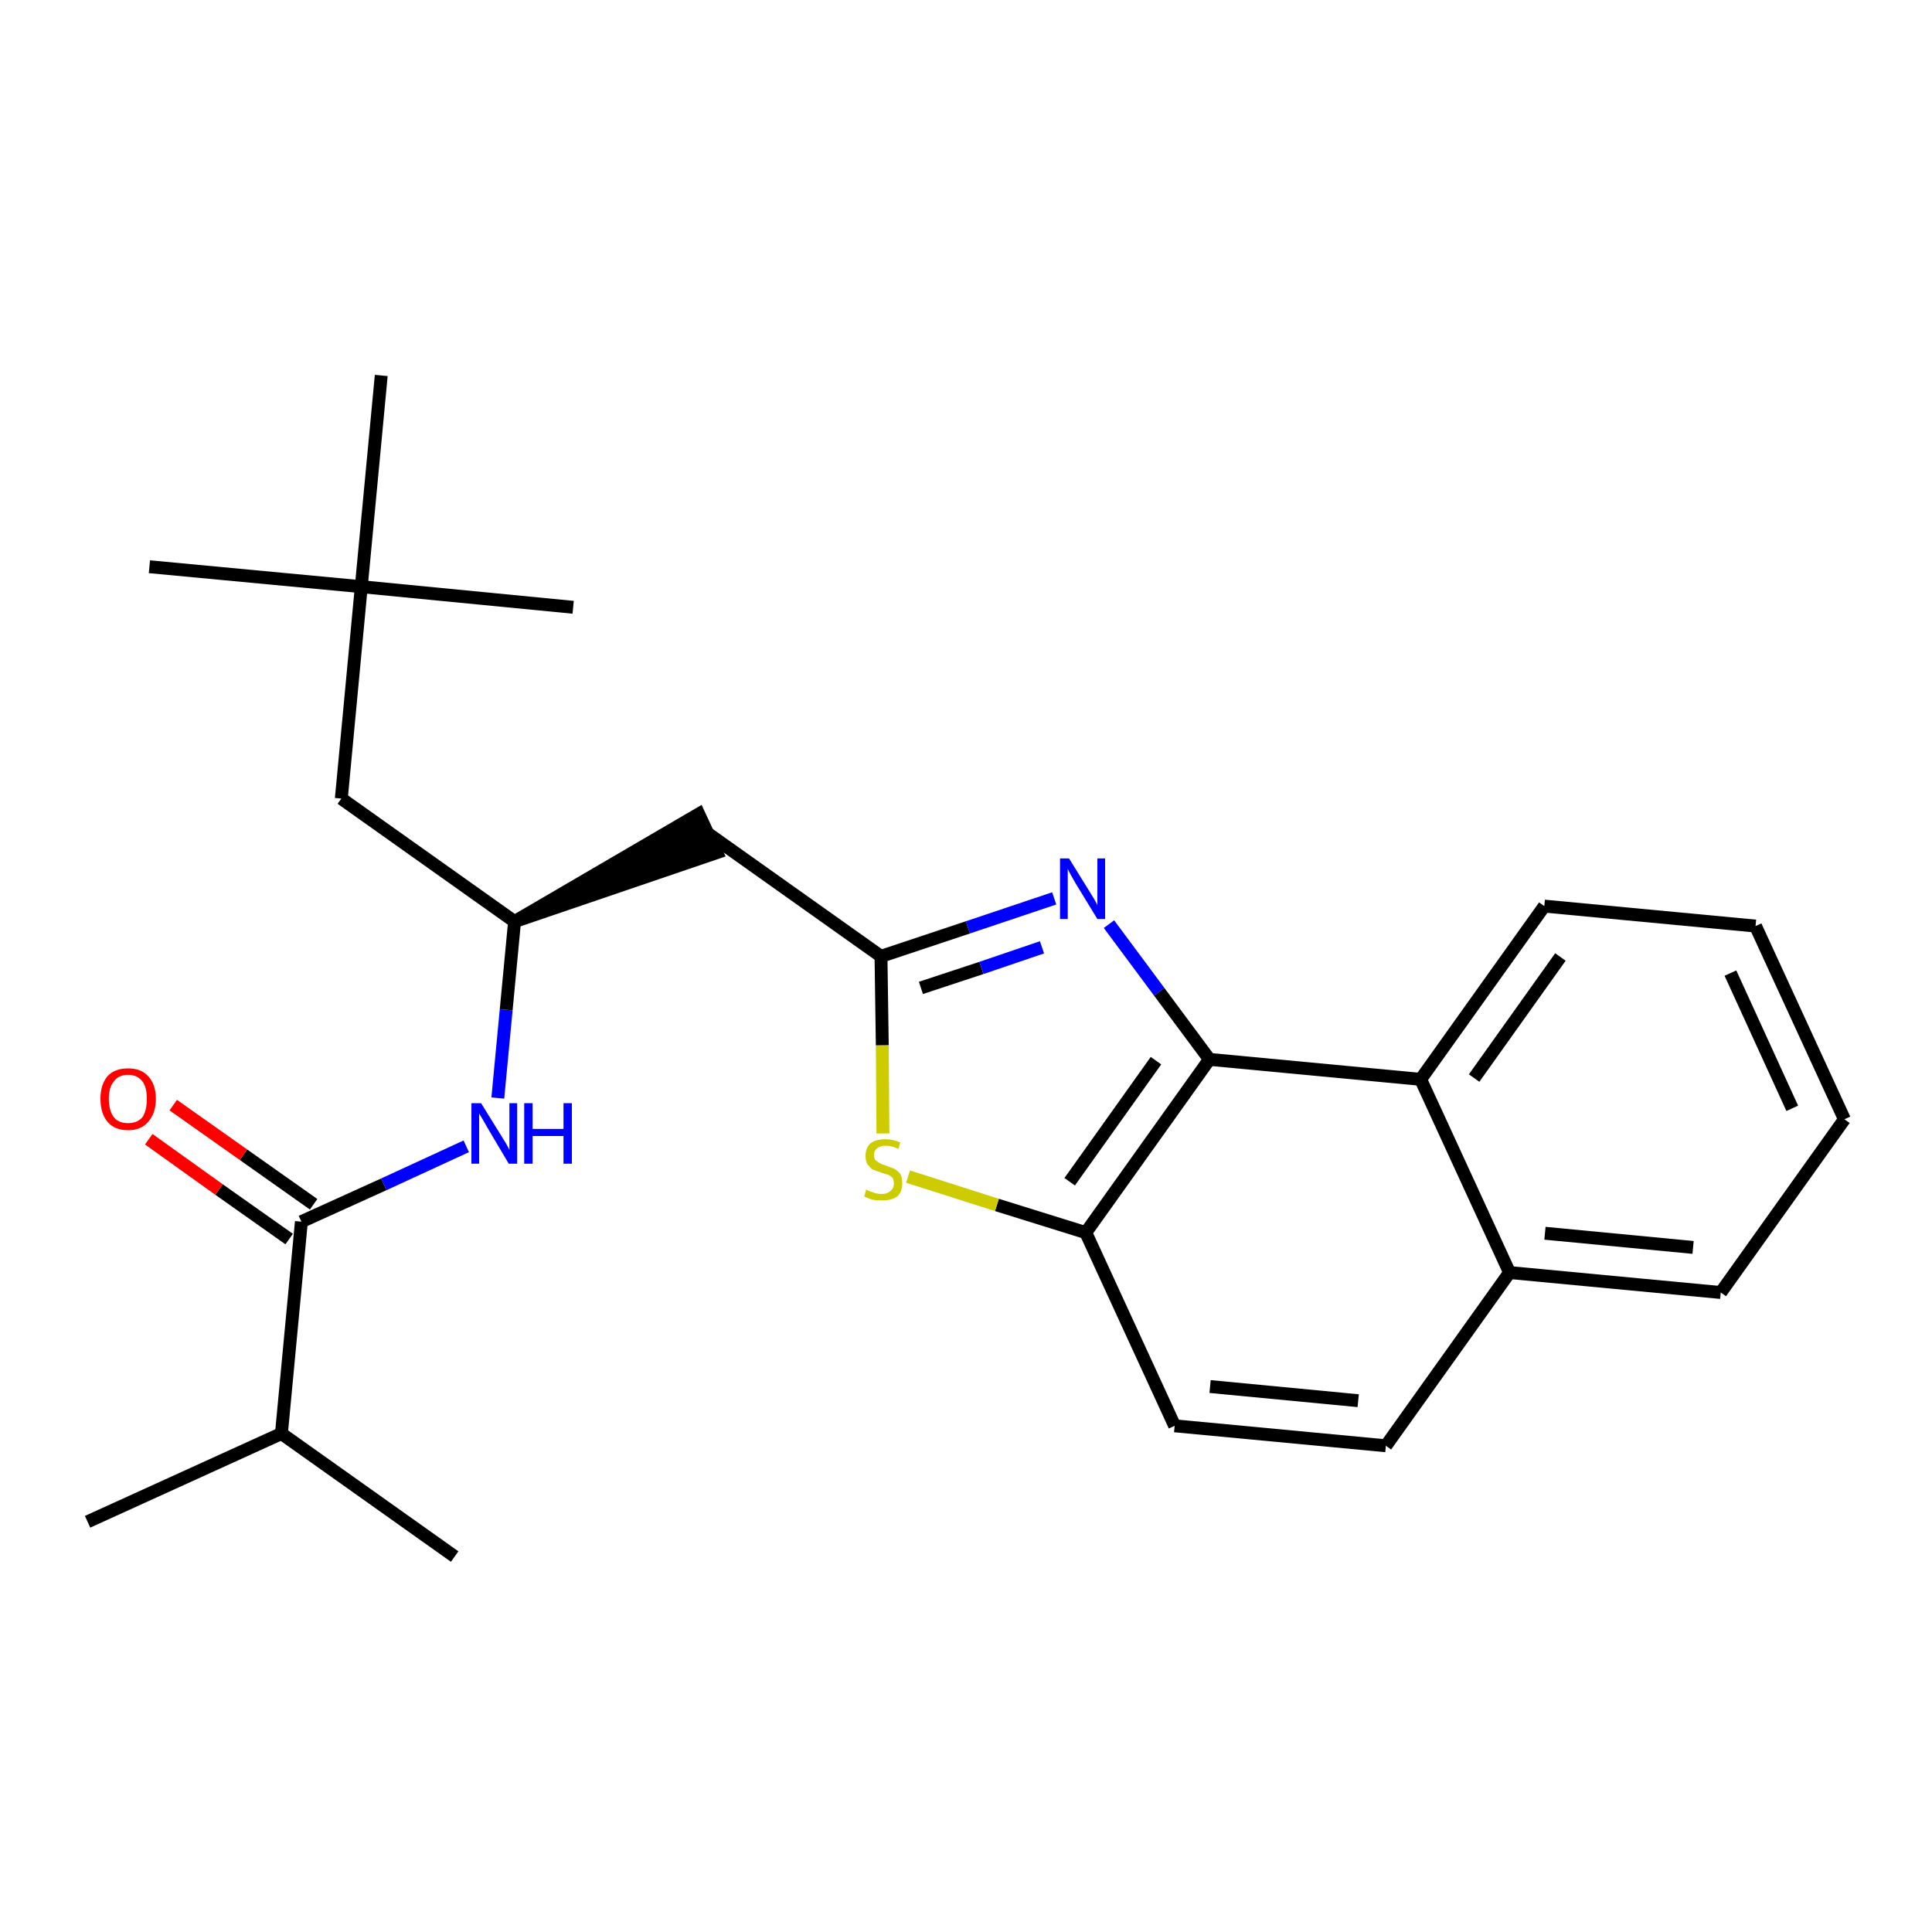 <?xml version='1.0' encoding='iso-8859-1'?>
<svg version='1.1' baseProfile='full'
              xmlns='http://www.w3.org/2000/svg'
                      xmlns:rdkit='http://www.rdkit.org/xml'
                      xmlns:xlink='http://www.w3.org/1999/xlink'
                  xml:space='preserve'
width='300px' height='300px' viewBox='0 0 300 300'>
<!-- END OF HEADER -->
<path class='bond-0 atom-0 atom-1' d='M 13.6,236.3 L 43.7,222.6' style='fill:none;fill-rule:evenodd;stroke:#000000;stroke-width:2.0px;stroke-linecap:butt;stroke-linejoin:miter;stroke-opacity:1' />
<path class='bond-1 atom-1 atom-2' d='M 43.7,222.6 L 70.6,241.7' style='fill:none;fill-rule:evenodd;stroke:#000000;stroke-width:2.0px;stroke-linecap:butt;stroke-linejoin:miter;stroke-opacity:1' />
<path class='bond-2 atom-1 atom-3' d='M 43.7,222.6 L 46.8,189.7' style='fill:none;fill-rule:evenodd;stroke:#000000;stroke-width:2.0px;stroke-linecap:butt;stroke-linejoin:miter;stroke-opacity:1' />
<path class='bond-3 atom-3 atom-4' d='M 48.7,187.0 L 37.8,179.3' style='fill:none;fill-rule:evenodd;stroke:#000000;stroke-width:2.0px;stroke-linecap:butt;stroke-linejoin:miter;stroke-opacity:1' />
<path class='bond-3 atom-3 atom-4' d='M 37.8,179.3 L 26.9,171.6' style='fill:none;fill-rule:evenodd;stroke:#FF0000;stroke-width:2.0px;stroke-linecap:butt;stroke-linejoin:miter;stroke-opacity:1' />
<path class='bond-3 atom-3 atom-4' d='M 44.9,192.4 L 34.0,184.7' style='fill:none;fill-rule:evenodd;stroke:#000000;stroke-width:2.0px;stroke-linecap:butt;stroke-linejoin:miter;stroke-opacity:1' />
<path class='bond-3 atom-3 atom-4' d='M 34.0,184.7 L 23.1,176.9' style='fill:none;fill-rule:evenodd;stroke:#FF0000;stroke-width:2.0px;stroke-linecap:butt;stroke-linejoin:miter;stroke-opacity:1' />
<path class='bond-4 atom-3 atom-5' d='M 46.8,189.7 L 59.6,183.9' style='fill:none;fill-rule:evenodd;stroke:#000000;stroke-width:2.0px;stroke-linecap:butt;stroke-linejoin:miter;stroke-opacity:1' />
<path class='bond-4 atom-3 atom-5' d='M 59.6,183.9 L 72.4,178.0' style='fill:none;fill-rule:evenodd;stroke:#0000FF;stroke-width:2.0px;stroke-linecap:butt;stroke-linejoin:miter;stroke-opacity:1' />
<path class='bond-5 atom-5 atom-6' d='M 77.3,170.5 L 78.6,156.8' style='fill:none;fill-rule:evenodd;stroke:#0000FF;stroke-width:2.0px;stroke-linecap:butt;stroke-linejoin:miter;stroke-opacity:1' />
<path class='bond-5 atom-5 atom-6' d='M 78.6,156.8 L 79.9,143.1' style='fill:none;fill-rule:evenodd;stroke:#000000;stroke-width:2.0px;stroke-linecap:butt;stroke-linejoin:miter;stroke-opacity:1' />
<path class='bond-6 atom-6 atom-7' d='M 79.9,143.1 L 111.3,132.4 L 108.5,126.4 Z' style='fill:#000000;fill-rule:evenodd;fill-opacity:1;stroke:#000000;stroke-width:2.0px;stroke-linecap:butt;stroke-linejoin:miter;stroke-opacity:1;' />
<path class='bond-20 atom-6 atom-21' d='M 79.9,143.1 L 53.0,124.0' style='fill:none;fill-rule:evenodd;stroke:#000000;stroke-width:2.0px;stroke-linecap:butt;stroke-linejoin:miter;stroke-opacity:1' />
<path class='bond-7 atom-7 atom-8' d='M 109.9,129.4 L 136.8,148.5' style='fill:none;fill-rule:evenodd;stroke:#000000;stroke-width:2.0px;stroke-linecap:butt;stroke-linejoin:miter;stroke-opacity:1' />
<path class='bond-8 atom-8 atom-9' d='M 136.8,148.5 L 150.3,144.0' style='fill:none;fill-rule:evenodd;stroke:#000000;stroke-width:2.0px;stroke-linecap:butt;stroke-linejoin:miter;stroke-opacity:1' />
<path class='bond-8 atom-8 atom-9' d='M 150.3,144.0 L 163.7,139.5' style='fill:none;fill-rule:evenodd;stroke:#0000FF;stroke-width:2.0px;stroke-linecap:butt;stroke-linejoin:miter;stroke-opacity:1' />
<path class='bond-8 atom-8 atom-9' d='M 143.0,153.4 L 152.4,150.3' style='fill:none;fill-rule:evenodd;stroke:#000000;stroke-width:2.0px;stroke-linecap:butt;stroke-linejoin:miter;stroke-opacity:1' />
<path class='bond-8 atom-8 atom-9' d='M 152.4,150.3 L 161.8,147.1' style='fill:none;fill-rule:evenodd;stroke:#0000FF;stroke-width:2.0px;stroke-linecap:butt;stroke-linejoin:miter;stroke-opacity:1' />
<path class='bond-25 atom-20 atom-8' d='M 137.1,176.0 L 137.0,162.3' style='fill:none;fill-rule:evenodd;stroke:#CCCC00;stroke-width:2.0px;stroke-linecap:butt;stroke-linejoin:miter;stroke-opacity:1' />
<path class='bond-25 atom-20 atom-8' d='M 137.0,162.3 L 136.8,148.5' style='fill:none;fill-rule:evenodd;stroke:#000000;stroke-width:2.0px;stroke-linecap:butt;stroke-linejoin:miter;stroke-opacity:1' />
<path class='bond-9 atom-9 atom-10' d='M 172.2,143.5 L 180.0,154.0' style='fill:none;fill-rule:evenodd;stroke:#0000FF;stroke-width:2.0px;stroke-linecap:butt;stroke-linejoin:miter;stroke-opacity:1' />
<path class='bond-9 atom-9 atom-10' d='M 180.0,154.0 L 187.8,164.5' style='fill:none;fill-rule:evenodd;stroke:#000000;stroke-width:2.0px;stroke-linecap:butt;stroke-linejoin:miter;stroke-opacity:1' />
<path class='bond-10 atom-10 atom-11' d='M 187.8,164.5 L 168.6,191.4' style='fill:none;fill-rule:evenodd;stroke:#000000;stroke-width:2.0px;stroke-linecap:butt;stroke-linejoin:miter;stroke-opacity:1' />
<path class='bond-10 atom-10 atom-11' d='M 179.5,164.7 L 166.1,183.5' style='fill:none;fill-rule:evenodd;stroke:#000000;stroke-width:2.0px;stroke-linecap:butt;stroke-linejoin:miter;stroke-opacity:1' />
<path class='bond-26 atom-19 atom-10' d='M 220.6,167.6 L 187.8,164.5' style='fill:none;fill-rule:evenodd;stroke:#000000;stroke-width:2.0px;stroke-linecap:butt;stroke-linejoin:miter;stroke-opacity:1' />
<path class='bond-11 atom-11 atom-12' d='M 168.6,191.4 L 182.4,221.4' style='fill:none;fill-rule:evenodd;stroke:#000000;stroke-width:2.0px;stroke-linecap:butt;stroke-linejoin:miter;stroke-opacity:1' />
<path class='bond-19 atom-11 atom-20' d='M 168.6,191.4 L 154.8,187.1' style='fill:none;fill-rule:evenodd;stroke:#000000;stroke-width:2.0px;stroke-linecap:butt;stroke-linejoin:miter;stroke-opacity:1' />
<path class='bond-19 atom-11 atom-20' d='M 154.8,187.1 L 141.0,182.7' style='fill:none;fill-rule:evenodd;stroke:#CCCC00;stroke-width:2.0px;stroke-linecap:butt;stroke-linejoin:miter;stroke-opacity:1' />
<path class='bond-12 atom-12 atom-13' d='M 182.4,221.4 L 215.2,224.5' style='fill:none;fill-rule:evenodd;stroke:#000000;stroke-width:2.0px;stroke-linecap:butt;stroke-linejoin:miter;stroke-opacity:1' />
<path class='bond-12 atom-12 atom-13' d='M 187.9,215.3 L 210.9,217.5' style='fill:none;fill-rule:evenodd;stroke:#000000;stroke-width:2.0px;stroke-linecap:butt;stroke-linejoin:miter;stroke-opacity:1' />
<path class='bond-13 atom-13 atom-14' d='M 215.2,224.5 L 234.4,197.6' style='fill:none;fill-rule:evenodd;stroke:#000000;stroke-width:2.0px;stroke-linecap:butt;stroke-linejoin:miter;stroke-opacity:1' />
<path class='bond-14 atom-14 atom-15' d='M 234.4,197.6 L 267.2,200.7' style='fill:none;fill-rule:evenodd;stroke:#000000;stroke-width:2.0px;stroke-linecap:butt;stroke-linejoin:miter;stroke-opacity:1' />
<path class='bond-14 atom-14 atom-15' d='M 239.9,191.5 L 262.9,193.7' style='fill:none;fill-rule:evenodd;stroke:#000000;stroke-width:2.0px;stroke-linecap:butt;stroke-linejoin:miter;stroke-opacity:1' />
<path class='bond-27 atom-19 atom-14' d='M 220.6,167.6 L 234.4,197.6' style='fill:none;fill-rule:evenodd;stroke:#000000;stroke-width:2.0px;stroke-linecap:butt;stroke-linejoin:miter;stroke-opacity:1' />
<path class='bond-15 atom-15 atom-16' d='M 267.2,200.7 L 286.4,173.8' style='fill:none;fill-rule:evenodd;stroke:#000000;stroke-width:2.0px;stroke-linecap:butt;stroke-linejoin:miter;stroke-opacity:1' />
<path class='bond-16 atom-16 atom-17' d='M 286.4,173.8 L 272.6,143.8' style='fill:none;fill-rule:evenodd;stroke:#000000;stroke-width:2.0px;stroke-linecap:butt;stroke-linejoin:miter;stroke-opacity:1' />
<path class='bond-16 atom-16 atom-17' d='M 278.3,172.1 L 268.7,151.1' style='fill:none;fill-rule:evenodd;stroke:#000000;stroke-width:2.0px;stroke-linecap:butt;stroke-linejoin:miter;stroke-opacity:1' />
<path class='bond-17 atom-17 atom-18' d='M 272.6,143.8 L 239.8,140.7' style='fill:none;fill-rule:evenodd;stroke:#000000;stroke-width:2.0px;stroke-linecap:butt;stroke-linejoin:miter;stroke-opacity:1' />
<path class='bond-18 atom-18 atom-19' d='M 239.8,140.7 L 220.6,167.6' style='fill:none;fill-rule:evenodd;stroke:#000000;stroke-width:2.0px;stroke-linecap:butt;stroke-linejoin:miter;stroke-opacity:1' />
<path class='bond-18 atom-18 atom-19' d='M 242.3,148.6 L 228.9,167.4' style='fill:none;fill-rule:evenodd;stroke:#000000;stroke-width:2.0px;stroke-linecap:butt;stroke-linejoin:miter;stroke-opacity:1' />
<path class='bond-21 atom-21 atom-22' d='M 53.0,124.0 L 56.1,91.1' style='fill:none;fill-rule:evenodd;stroke:#000000;stroke-width:2.0px;stroke-linecap:butt;stroke-linejoin:miter;stroke-opacity:1' />
<path class='bond-22 atom-22 atom-23' d='M 56.1,91.1 L 23.2,88.0' style='fill:none;fill-rule:evenodd;stroke:#000000;stroke-width:2.0px;stroke-linecap:butt;stroke-linejoin:miter;stroke-opacity:1' />
<path class='bond-23 atom-22 atom-24' d='M 56.1,91.1 L 89.0,94.3' style='fill:none;fill-rule:evenodd;stroke:#000000;stroke-width:2.0px;stroke-linecap:butt;stroke-linejoin:miter;stroke-opacity:1' />
<path class='bond-24 atom-22 atom-25' d='M 56.1,91.1 L 59.2,58.3' style='fill:none;fill-rule:evenodd;stroke:#000000;stroke-width:2.0px;stroke-linecap:butt;stroke-linejoin:miter;stroke-opacity:1' />
<path  class='atom-4' d='M 15.6 170.6
Q 15.6 168.4, 16.7 167.1
Q 17.8 165.9, 19.9 165.9
Q 21.9 165.9, 23.0 167.1
Q 24.2 168.4, 24.2 170.6
Q 24.2 172.9, 23.0 174.2
Q 21.9 175.5, 19.9 175.5
Q 17.8 175.5, 16.7 174.2
Q 15.6 172.9, 15.6 170.6
M 19.9 174.4
Q 21.3 174.4, 22.1 173.5
Q 22.8 172.5, 22.8 170.6
Q 22.8 168.8, 22.1 167.9
Q 21.3 166.9, 19.9 166.9
Q 18.4 166.9, 17.7 167.9
Q 16.9 168.8, 16.9 170.6
Q 16.9 172.5, 17.7 173.5
Q 18.4 174.4, 19.9 174.4
' fill='#FF0000'/>
<path  class='atom-5' d='M 74.7 171.3
L 77.8 176.3
Q 78.1 176.8, 78.6 177.6
Q 79.1 178.5, 79.1 178.6
L 79.1 171.3
L 80.3 171.3
L 80.3 180.7
L 79.0 180.7
L 75.8 175.3
Q 75.4 174.6, 75.0 173.9
Q 74.6 173.2, 74.4 172.9
L 74.4 180.7
L 73.2 180.7
L 73.2 171.3
L 74.7 171.3
' fill='#0000FF'/>
<path  class='atom-5' d='M 81.4 171.3
L 82.7 171.3
L 82.7 175.3
L 87.5 175.3
L 87.5 171.3
L 88.8 171.3
L 88.8 180.7
L 87.5 180.7
L 87.5 176.4
L 82.7 176.4
L 82.7 180.7
L 81.4 180.7
L 81.4 171.3
' fill='#0000FF'/>
<path  class='atom-9' d='M 166.0 133.3
L 169.1 138.3
Q 169.4 138.8, 169.9 139.6
Q 170.4 140.5, 170.4 140.6
L 170.4 133.3
L 171.6 133.3
L 171.6 142.7
L 170.4 142.7
L 167.1 137.3
Q 166.7 136.6, 166.3 135.9
Q 165.9 135.2, 165.8 134.9
L 165.8 142.7
L 164.6 142.7
L 164.6 133.3
L 166.0 133.3
' fill='#0000FF'/>
<path  class='atom-20' d='M 134.5 184.7
Q 134.6 184.8, 135.1 185.0
Q 135.5 185.1, 136.0 185.3
Q 136.5 185.4, 136.9 185.4
Q 137.8 185.4, 138.3 184.9
Q 138.8 184.5, 138.8 183.8
Q 138.8 183.2, 138.6 182.9
Q 138.3 182.6, 137.9 182.4
Q 137.5 182.3, 136.9 182.1
Q 136.0 181.8, 135.5 181.6
Q 135.1 181.3, 134.7 180.8
Q 134.4 180.3, 134.4 179.5
Q 134.4 178.3, 135.1 177.6
Q 135.9 176.9, 137.5 176.9
Q 138.6 176.9, 139.8 177.4
L 139.5 178.4
Q 138.4 177.9, 137.6 177.9
Q 136.7 177.9, 136.2 178.3
Q 135.7 178.7, 135.7 179.3
Q 135.7 179.8, 135.9 180.1
Q 136.2 180.4, 136.6 180.6
Q 136.9 180.8, 137.6 181.0
Q 138.4 181.3, 138.9 181.5
Q 139.4 181.8, 139.8 182.3
Q 140.1 182.8, 140.1 183.8
Q 140.1 185.1, 139.3 185.8
Q 138.4 186.4, 137.0 186.4
Q 136.1 186.4, 135.5 186.3
Q 134.9 186.1, 134.2 185.8
L 134.5 184.7
' fill='#CCCC00'/>
</svg>
